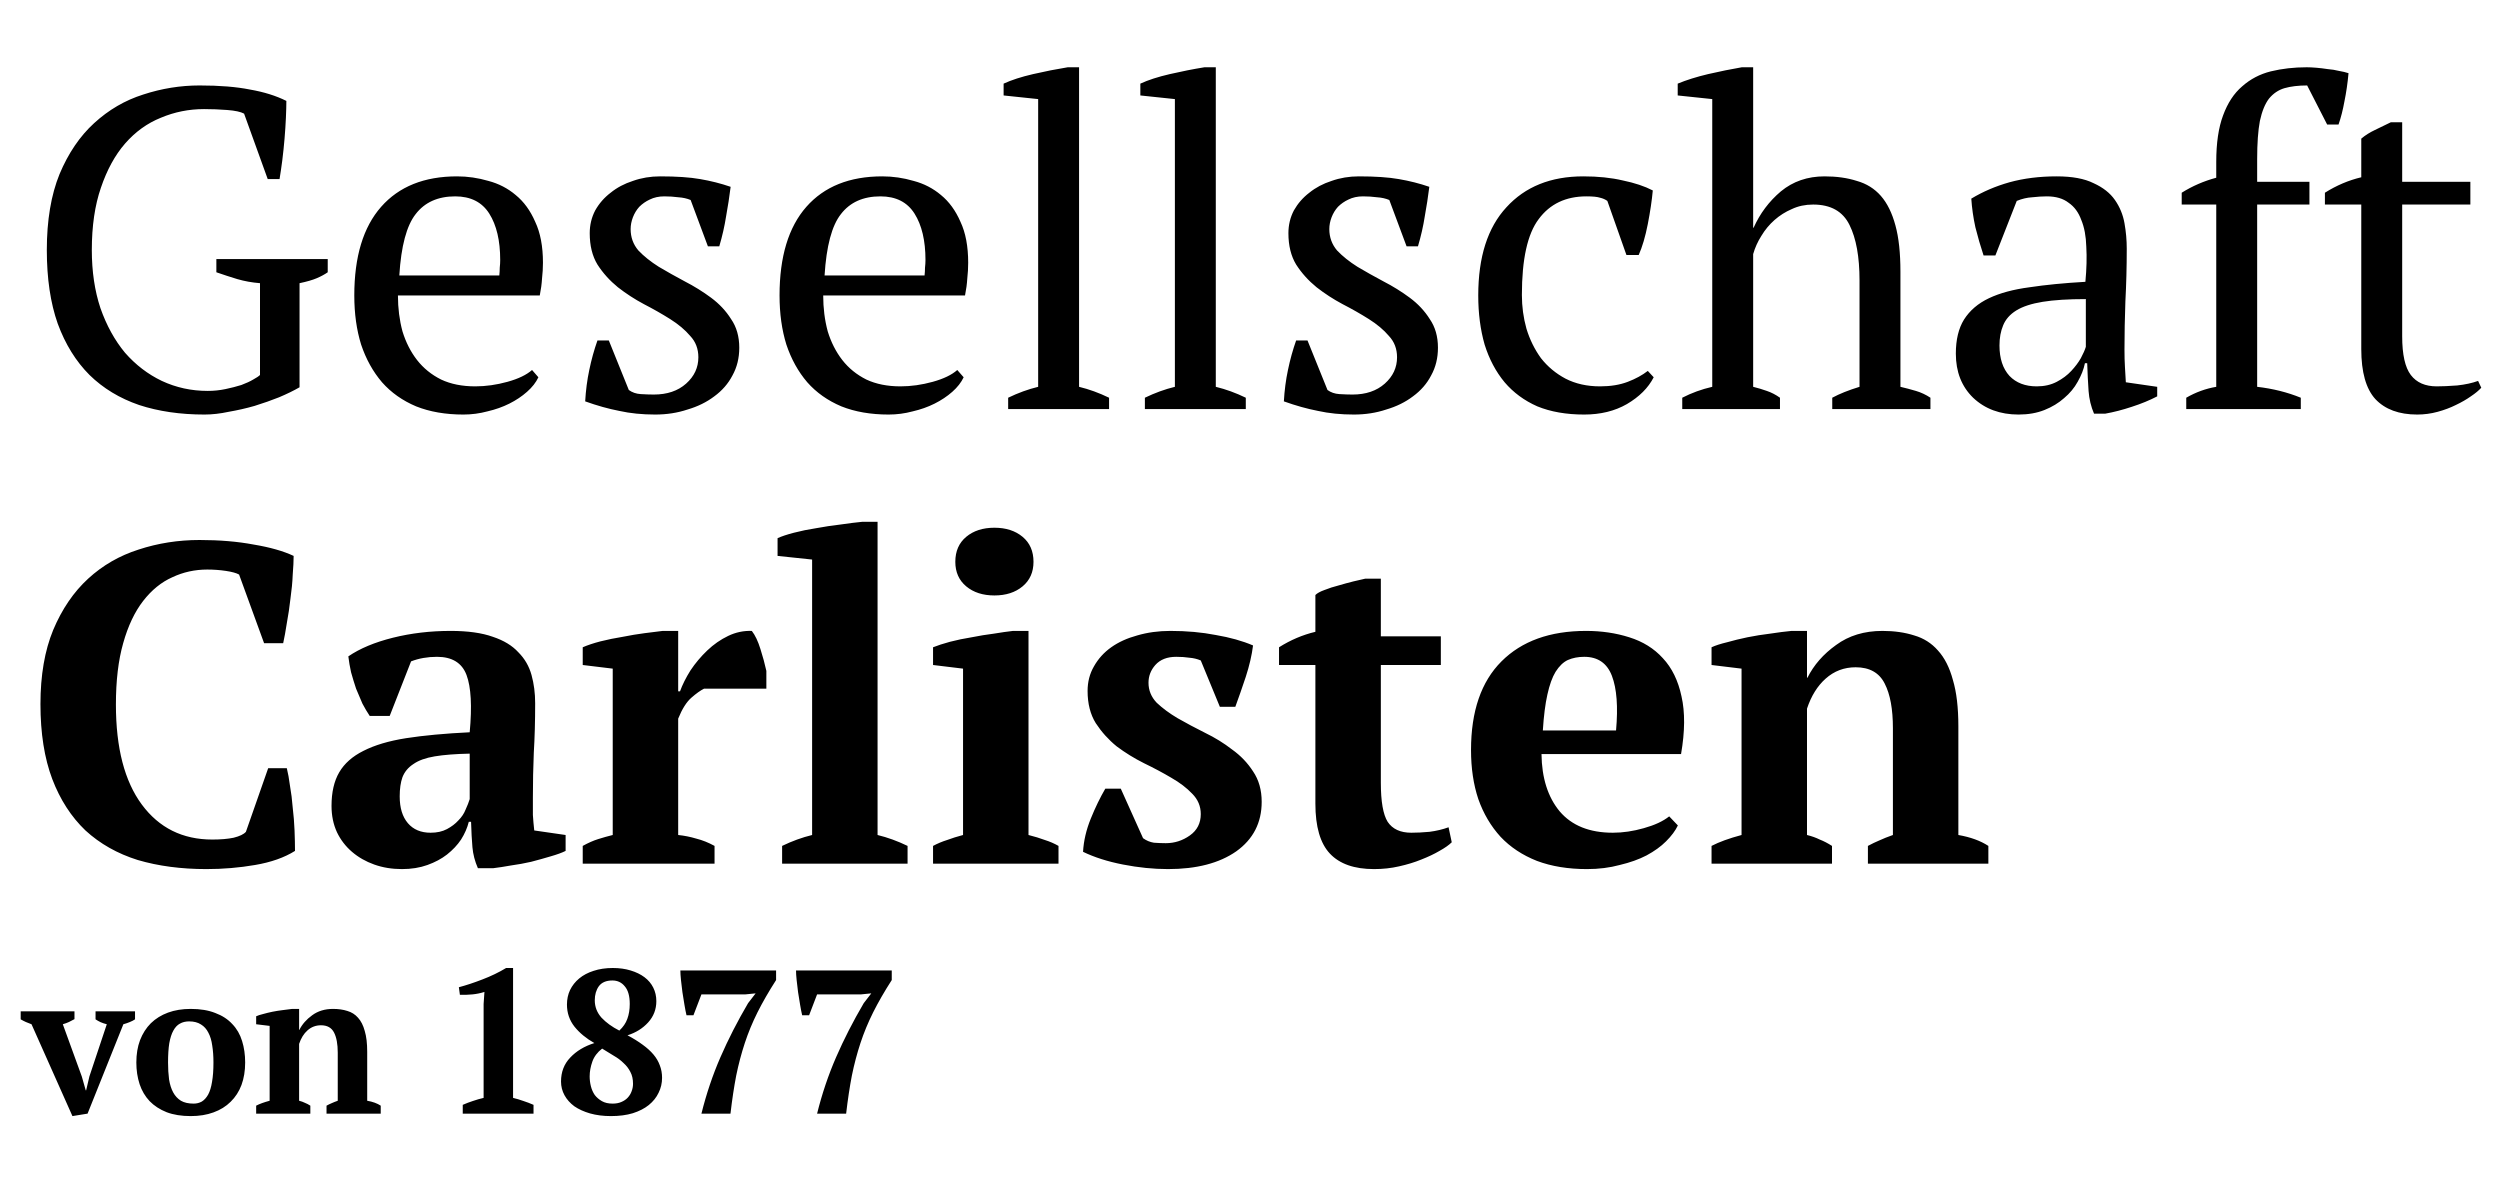 <svg width="110" height="52" viewBox="0 0 110 52" fill="none" xmlns="http://www.w3.org/2000/svg">
<path d="M13.18 17.04C12.927 17.187 12.627 17.333 12.28 17.48C11.947 17.613 11.587 17.74 11.2 17.86C10.827 17.967 10.447 18.053 10.06 18.12C9.687 18.2 9.333 18.24 9 18.24C7.933 18.24 6.973 18.1 6.12 17.82C5.267 17.527 4.54 17.087 3.94 16.5C3.34 15.9 2.873 15.147 2.54 14.24C2.22 13.333 2.06 12.253 2.06 11C2.06 9.693 2.247 8.58 2.62 7.66C3.007 6.74 3.513 5.993 4.14 5.42C4.78 4.833 5.5 4.413 6.3 4.16C7.113 3.893 7.94 3.76 8.78 3.76C9.66 3.76 10.4 3.82 11 3.94C11.613 4.047 12.147 4.213 12.6 4.44C12.6 4.64 12.593 4.887 12.58 5.18C12.567 5.473 12.547 5.78 12.52 6.1C12.493 6.42 12.46 6.74 12.42 7.06C12.38 7.367 12.34 7.64 12.3 7.88H11.78L10.74 5C10.593 4.92 10.347 4.867 10 4.84C9.653 4.813 9.313 4.8 8.98 4.8C8.313 4.8 7.68 4.927 7.08 5.18C6.48 5.42 5.953 5.8 5.5 6.32C5.06 6.827 4.707 7.473 4.44 8.26C4.173 9.033 4.04 9.947 4.04 11C4.04 11.947 4.167 12.8 4.42 13.56C4.687 14.32 5.047 14.973 5.5 15.52C5.967 16.053 6.507 16.467 7.12 16.76C7.747 17.053 8.42 17.2 9.14 17.2C9.407 17.2 9.667 17.173 9.92 17.12C10.173 17.067 10.407 17.007 10.62 16.94C10.833 16.86 11.007 16.78 11.14 16.7C11.287 16.62 11.387 16.553 11.44 16.5V12.46C11.093 12.433 10.76 12.373 10.44 12.28C10.133 12.187 9.827 12.087 9.52 11.98V11.4H14.42V11.98C14.287 12.073 14.127 12.16 13.94 12.24C13.753 12.32 13.5 12.393 13.18 12.46V17.04ZM23.689 16.6C23.583 16.827 23.416 17.04 23.189 17.24C22.963 17.44 22.703 17.613 22.41 17.76C22.116 17.907 21.796 18.02 21.45 18.1C21.103 18.193 20.75 18.24 20.39 18.24C19.603 18.24 18.91 18.12 18.309 17.88C17.709 17.627 17.209 17.273 16.809 16.82C16.41 16.353 16.103 15.8 15.889 15.16C15.69 14.52 15.589 13.8 15.589 13C15.589 11.293 15.983 9.993 16.77 9.1C17.556 8.207 18.669 7.76 20.11 7.76C20.576 7.76 21.036 7.827 21.489 7.96C21.943 8.08 22.343 8.287 22.689 8.58C23.049 8.873 23.336 9.267 23.549 9.76C23.776 10.24 23.89 10.84 23.89 11.56C23.89 11.787 23.876 12.02 23.849 12.26C23.836 12.487 23.803 12.733 23.75 13H17.509C17.509 13.56 17.576 14.087 17.709 14.58C17.856 15.06 18.07 15.48 18.349 15.84C18.63 16.2 18.983 16.487 19.41 16.7C19.836 16.9 20.336 17 20.91 17C21.376 17 21.849 16.933 22.329 16.8C22.809 16.667 23.169 16.493 23.41 16.28L23.689 16.6ZM20.029 8.64C19.27 8.64 18.689 8.9 18.29 9.42C17.89 9.927 17.649 10.827 17.57 12.12H21.97C21.983 12 21.989 11.887 21.989 11.78C22.003 11.66 22.009 11.547 22.009 11.44C22.009 10.587 21.849 9.907 21.529 9.4C21.209 8.893 20.709 8.64 20.029 8.64ZM30.728 15.72C30.728 15.347 30.608 15.033 30.368 14.78C30.142 14.513 29.848 14.267 29.488 14.04C29.128 13.813 28.741 13.593 28.328 13.38C27.928 13.167 27.548 12.92 27.188 12.64C26.828 12.347 26.528 12.013 26.288 11.64C26.061 11.267 25.948 10.807 25.948 10.26C25.948 9.9 26.028 9.567 26.188 9.26C26.361 8.953 26.588 8.693 26.868 8.48C27.148 8.253 27.475 8.08 27.848 7.96C28.221 7.827 28.622 7.76 29.048 7.76C29.768 7.76 30.355 7.8 30.808 7.88C31.275 7.96 31.721 8.073 32.148 8.22C32.095 8.647 32.028 9.08 31.948 9.52C31.881 9.947 31.782 10.387 31.648 10.84H31.148L30.388 8.8C30.228 8.733 30.048 8.693 29.848 8.68C29.648 8.653 29.442 8.64 29.228 8.64C28.988 8.64 28.775 8.687 28.588 8.78C28.415 8.86 28.262 8.967 28.128 9.1C28.008 9.233 27.915 9.387 27.848 9.56C27.782 9.733 27.748 9.907 27.748 10.08C27.748 10.44 27.861 10.753 28.088 11.02C28.328 11.273 28.628 11.513 28.988 11.74C29.348 11.953 29.728 12.167 30.128 12.38C30.541 12.593 30.928 12.833 31.288 13.1C31.648 13.367 31.942 13.68 32.168 14.04C32.408 14.387 32.528 14.807 32.528 15.3C32.528 15.753 32.428 16.16 32.228 16.52C32.041 16.88 31.775 17.187 31.428 17.44C31.095 17.693 30.701 17.887 30.248 18.02C29.808 18.167 29.335 18.24 28.828 18.24C28.255 18.24 27.728 18.187 27.248 18.08C26.768 17.987 26.268 17.847 25.748 17.66C25.775 17.18 25.835 16.72 25.928 16.28C26.021 15.827 26.142 15.393 26.288 14.98H26.788L27.668 17.16C27.815 17.267 27.988 17.327 28.188 17.34C28.401 17.353 28.595 17.36 28.768 17.36C29.355 17.36 29.828 17.2 30.188 16.88C30.548 16.56 30.728 16.173 30.728 15.72ZM42.401 16.6C42.294 16.827 42.127 17.04 41.901 17.24C41.674 17.44 41.414 17.613 41.12 17.76C40.827 17.907 40.507 18.02 40.16 18.1C39.814 18.193 39.461 18.24 39.1 18.24C38.314 18.24 37.62 18.12 37.02 17.88C36.42 17.627 35.92 17.273 35.52 16.82C35.12 16.353 34.814 15.8 34.6 15.16C34.401 14.52 34.3 13.8 34.3 13C34.3 11.293 34.694 9.993 35.48 9.1C36.267 8.207 37.38 7.76 38.821 7.76C39.287 7.76 39.747 7.827 40.2 7.96C40.654 8.08 41.054 8.287 41.401 8.58C41.761 8.873 42.047 9.267 42.261 9.76C42.487 10.24 42.6 10.84 42.6 11.56C42.6 11.787 42.587 12.02 42.56 12.26C42.547 12.487 42.514 12.733 42.461 13H36.221C36.221 13.56 36.287 14.087 36.42 14.58C36.567 15.06 36.781 15.48 37.06 15.84C37.34 16.2 37.694 16.487 38.12 16.7C38.547 16.9 39.047 17 39.62 17C40.087 17 40.56 16.933 41.041 16.8C41.52 16.667 41.88 16.493 42.12 16.28L42.401 16.6ZM38.74 8.64C37.98 8.64 37.401 8.9 37.001 9.42C36.6 9.927 36.361 10.827 36.281 12.12H40.681C40.694 12 40.7 11.887 40.7 11.78C40.714 11.66 40.721 11.547 40.721 11.44C40.721 10.587 40.56 9.907 40.24 9.4C39.92 8.893 39.42 8.64 38.74 8.64ZM48.799 18H44.359V17.5C44.799 17.287 45.239 17.127 45.679 17.02V4.36L44.159 4.2V3.68C44.506 3.52 44.939 3.38 45.459 3.26C45.979 3.14 46.486 3.04 46.979 2.96H47.479V17.02C47.919 17.127 48.359 17.287 48.799 17.5V18ZM54.815 18H50.375V17.5C50.815 17.287 51.255 17.127 51.695 17.02V4.36L50.175 4.2V3.68C50.521 3.52 50.955 3.38 51.475 3.26C51.995 3.14 52.501 3.04 52.995 2.96H53.495V17.02C53.935 17.127 54.375 17.287 54.815 17.5V18ZM61.47 15.72C61.47 15.347 61.35 15.033 61.11 14.78C60.884 14.513 60.59 14.267 60.23 14.04C59.87 13.813 59.484 13.593 59.07 13.38C58.67 13.167 58.29 12.92 57.93 12.64C57.57 12.347 57.27 12.013 57.03 11.64C56.804 11.267 56.69 10.807 56.69 10.26C56.69 9.9 56.77 9.567 56.93 9.26C57.104 8.953 57.33 8.693 57.61 8.48C57.89 8.253 58.217 8.08 58.59 7.96C58.964 7.827 59.364 7.76 59.79 7.76C60.51 7.76 61.097 7.8 61.55 7.88C62.017 7.96 62.464 8.073 62.89 8.22C62.837 8.647 62.77 9.08 62.69 9.52C62.624 9.947 62.524 10.387 62.39 10.84H61.89L61.13 8.8C60.97 8.733 60.79 8.693 60.59 8.68C60.39 8.653 60.184 8.64 59.97 8.64C59.73 8.64 59.517 8.687 59.33 8.78C59.157 8.86 59.004 8.967 58.87 9.1C58.75 9.233 58.657 9.387 58.59 9.56C58.524 9.733 58.49 9.907 58.49 10.08C58.49 10.44 58.604 10.753 58.83 11.02C59.07 11.273 59.37 11.513 59.73 11.74C60.09 11.953 60.47 12.167 60.87 12.38C61.284 12.593 61.67 12.833 62.03 13.1C62.39 13.367 62.684 13.68 62.91 14.04C63.15 14.387 63.27 14.807 63.27 15.3C63.27 15.753 63.17 16.16 62.97 16.52C62.784 16.88 62.517 17.187 62.17 17.44C61.837 17.693 61.444 17.887 60.99 18.02C60.55 18.167 60.077 18.24 59.57 18.24C58.997 18.24 58.47 18.187 57.99 18.08C57.51 17.987 57.01 17.847 56.49 17.66C56.517 17.18 56.577 16.72 56.67 16.28C56.764 15.827 56.884 15.393 57.03 14.98H57.53L58.41 17.16C58.557 17.267 58.73 17.327 58.93 17.34C59.144 17.353 59.337 17.36 59.51 17.36C60.097 17.36 60.57 17.2 60.93 16.88C61.29 16.56 61.47 16.173 61.47 15.72ZM72.763 16.6C72.523 17.067 72.129 17.46 71.583 17.78C71.049 18.087 70.423 18.24 69.703 18.24C68.916 18.24 68.229 18.12 67.643 17.88C67.069 17.627 66.589 17.273 66.203 16.82C65.816 16.353 65.523 15.8 65.323 15.16C65.136 14.507 65.043 13.787 65.043 13C65.043 11.307 65.456 10.013 66.283 9.12C67.109 8.213 68.236 7.76 69.663 7.76C70.316 7.76 70.896 7.82 71.403 7.94C71.923 8.047 72.363 8.193 72.723 8.38C72.683 8.82 72.609 9.313 72.503 9.86C72.396 10.407 72.263 10.86 72.103 11.22H71.563L70.723 8.84C70.629 8.773 70.523 8.727 70.403 8.7C70.283 8.66 70.083 8.64 69.803 8.64C68.896 8.64 68.196 8.973 67.703 9.64C67.209 10.293 66.963 11.407 66.963 12.98C66.963 13.487 67.029 13.98 67.163 14.46C67.309 14.94 67.523 15.373 67.803 15.76C68.096 16.133 68.456 16.433 68.883 16.66C69.323 16.887 69.829 17 70.403 17C70.869 17 71.276 16.933 71.623 16.8C71.969 16.667 72.263 16.507 72.503 16.32L72.763 16.6ZM84.939 18H80.619V17.5C80.939 17.327 81.339 17.167 81.819 17.02V12.34C81.819 11.3 81.672 10.487 81.379 9.9C81.086 9.3 80.552 9 79.779 9C79.432 9 79.119 9.067 78.839 9.2C78.559 9.32 78.306 9.48 78.079 9.68C77.852 9.88 77.659 10.113 77.499 10.38C77.339 10.633 77.219 10.9 77.139 11.18V17.02C77.352 17.073 77.552 17.133 77.739 17.2C77.939 17.267 78.132 17.367 78.319 17.5V18H74.019V17.5C74.432 17.287 74.872 17.127 75.339 17.02V4.36L73.819 4.2V3.68C74.206 3.52 74.652 3.38 75.159 3.26C75.679 3.14 76.172 3.04 76.639 2.96H77.139V10.02H77.159C77.439 9.393 77.839 8.86 78.359 8.42C78.892 7.98 79.532 7.76 80.279 7.76C80.812 7.76 81.286 7.827 81.699 7.96C82.126 8.08 82.479 8.3 82.759 8.62C83.039 8.94 83.252 9.373 83.399 9.92C83.546 10.453 83.619 11.133 83.619 11.96V17.02C83.846 17.073 84.072 17.133 84.299 17.2C84.526 17.267 84.739 17.367 84.939 17.5V18ZM93.477 15.38C93.477 15.673 93.484 15.927 93.497 16.14C93.511 16.353 93.524 16.58 93.537 16.82L94.917 17.02V17.44C94.584 17.613 94.211 17.767 93.797 17.9C93.397 18.033 93.011 18.133 92.637 18.2H92.137C92.004 17.893 91.924 17.56 91.897 17.2C91.871 16.827 91.851 16.42 91.837 15.98H91.737C91.684 16.247 91.577 16.52 91.417 16.8C91.271 17.067 91.071 17.307 90.817 17.52C90.577 17.733 90.291 17.907 89.957 18.04C89.624 18.173 89.244 18.24 88.817 18.24C88.004 18.24 87.337 17.993 86.817 17.5C86.311 17.007 86.057 16.36 86.057 15.56C86.057 14.947 86.177 14.447 86.417 14.06C86.671 13.66 87.037 13.347 87.517 13.12C87.997 12.893 88.591 12.733 89.297 12.64C90.004 12.533 90.824 12.453 91.757 12.4C91.811 11.827 91.824 11.313 91.797 10.86C91.784 10.393 91.711 10 91.577 9.68C91.457 9.347 91.271 9.093 91.017 8.92C90.777 8.733 90.457 8.64 90.057 8.64C89.871 8.64 89.657 8.653 89.417 8.68C89.191 8.693 88.964 8.747 88.737 8.84L87.797 11.24H87.277C87.144 10.84 87.024 10.427 86.917 10C86.824 9.573 86.764 9.153 86.737 8.74C87.244 8.433 87.804 8.193 88.417 8.02C89.044 7.847 89.737 7.76 90.497 7.76C91.177 7.76 91.717 7.86 92.117 8.06C92.531 8.247 92.844 8.493 93.057 8.8C93.271 9.107 93.411 9.447 93.477 9.82C93.544 10.193 93.577 10.567 93.577 10.94C93.577 11.74 93.557 12.513 93.517 13.26C93.491 13.993 93.477 14.7 93.477 15.38ZM89.617 17C89.951 17 90.244 16.933 90.497 16.8C90.751 16.667 90.964 16.507 91.137 16.32C91.311 16.133 91.451 15.947 91.557 15.76C91.664 15.56 91.737 15.393 91.777 15.26V13.16C91.004 13.16 90.371 13.2 89.877 13.28C89.384 13.36 88.997 13.487 88.717 13.66C88.437 13.833 88.244 14.053 88.137 14.32C88.031 14.573 87.977 14.867 87.977 15.2C87.977 15.773 88.124 16.22 88.417 16.54C88.711 16.847 89.111 17 89.617 17ZM101.495 2.96C101.615 2.96 101.755 2.967 101.915 2.98C102.075 2.993 102.242 3.013 102.415 3.04C102.588 3.053 102.755 3.08 102.915 3.12C103.075 3.147 103.215 3.18 103.335 3.22C103.295 3.66 103.235 4.073 103.155 4.46C103.088 4.833 103.002 5.173 102.895 5.48H102.395L101.515 3.76C101.128 3.76 100.795 3.8 100.515 3.88C100.248 3.96 100.022 4.113 99.835 4.34C99.662 4.567 99.528 4.893 99.435 5.32C99.355 5.747 99.315 6.307 99.315 7V8H101.615V9H99.315V17.02C100.008 17.1 100.648 17.26 101.235 17.5V18H96.195V17.5C96.608 17.26 97.048 17.1 97.515 17.02V9H95.995V8.48C96.462 8.187 96.968 7.967 97.515 7.82V7.12C97.515 6.293 97.615 5.613 97.815 5.08C98.015 4.533 98.295 4.107 98.655 3.8C99.015 3.48 99.435 3.26 99.915 3.14C100.408 3.02 100.935 2.96 101.495 2.96ZM102.296 8.48C102.803 8.16 103.336 7.933 103.896 7.8V6.1C104.069 5.953 104.269 5.827 104.496 5.72C104.736 5.6 104.969 5.487 105.196 5.38H105.696V8H108.696V9H105.696V14.8C105.696 15.6 105.823 16.167 106.076 16.5C106.329 16.833 106.709 17 107.216 17C107.456 17 107.756 16.987 108.116 16.96C108.476 16.92 108.783 16.853 109.036 16.76L109.176 17.06C109.069 17.18 108.916 17.307 108.716 17.44C108.529 17.573 108.309 17.7 108.056 17.82C107.816 17.94 107.549 18.04 107.256 18.12C106.963 18.2 106.663 18.24 106.356 18.24C105.556 18.24 104.943 18.013 104.516 17.56C104.103 17.107 103.896 16.373 103.896 15.36V9H102.296V8.48ZM11.8 33.8H12.62C12.673 34.013 12.72 34.273 12.76 34.58C12.813 34.873 12.853 35.193 12.88 35.54C12.92 35.873 12.947 36.207 12.96 36.54C12.973 36.873 12.98 37.173 12.98 37.44C12.513 37.733 11.927 37.94 11.22 38.06C10.527 38.18 9.813 38.24 9.08 38.24C7.973 38.24 6.967 38.107 6.06 37.84C5.167 37.56 4.4 37.127 3.76 36.54C3.133 35.94 2.647 35.187 2.3 34.28C1.953 33.36 1.78 32.26 1.78 30.98C1.78 29.713 1.967 28.627 2.34 27.72C2.727 26.8 3.24 26.047 3.88 25.46C4.52 24.873 5.26 24.447 6.1 24.18C6.953 23.9 7.847 23.76 8.78 23.76C9.66 23.76 10.453 23.827 11.16 23.96C11.88 24.08 12.467 24.247 12.92 24.46C12.92 24.673 12.907 24.947 12.88 25.28C12.867 25.613 12.833 25.967 12.78 26.34C12.74 26.7 12.687 27.06 12.62 27.42C12.567 27.767 12.513 28.06 12.46 28.3H11.62L10.52 25.28C10.4 25.213 10.207 25.16 9.94 25.12C9.673 25.08 9.4 25.06 9.12 25.06C8.573 25.06 8.06 25.173 7.58 25.4C7.1 25.613 6.673 25.96 6.3 26.44C5.927 26.92 5.633 27.54 5.42 28.3C5.207 29.047 5.1 29.947 5.1 31C5.1 32.907 5.48 34.373 6.24 35.4C7 36.427 8.033 36.94 9.34 36.94C9.713 36.94 10.027 36.913 10.28 36.86C10.547 36.793 10.727 36.707 10.82 36.6L11.8 33.8ZM23.447 35.1C23.447 35.393 23.447 35.647 23.447 35.86C23.46 36.073 23.48 36.3 23.507 36.54L24.887 36.74V37.44C24.727 37.52 24.507 37.6 24.227 37.68C23.96 37.76 23.674 37.84 23.367 37.92C23.073 37.987 22.78 38.04 22.487 38.08C22.194 38.133 21.933 38.173 21.707 38.2H21.027C20.893 37.893 20.814 37.587 20.787 37.28C20.76 36.973 20.74 36.6 20.727 36.16H20.627C20.56 36.427 20.447 36.687 20.287 36.94C20.127 37.18 19.92 37.4 19.667 37.6C19.427 37.787 19.14 37.94 18.807 38.06C18.474 38.18 18.1 38.24 17.687 38.24C17.247 38.24 16.84 38.173 16.467 38.04C16.093 37.907 15.767 37.72 15.487 37.48C15.207 37.24 14.987 36.953 14.827 36.62C14.667 36.273 14.587 35.887 14.587 35.46C14.587 34.86 14.7 34.367 14.927 33.98C15.153 33.593 15.507 33.28 15.987 33.04C16.48 32.787 17.107 32.6 17.867 32.48C18.64 32.36 19.573 32.273 20.667 32.22C20.773 31.073 20.727 30.233 20.527 29.7C20.327 29.167 19.893 28.9 19.227 28.9C18.814 28.9 18.433 28.967 18.087 29.1L17.147 31.5H16.267C16.16 31.34 16.053 31.16 15.947 30.96C15.854 30.747 15.76 30.527 15.667 30.3C15.587 30.06 15.514 29.82 15.447 29.58C15.393 29.34 15.354 29.107 15.327 28.88C15.834 28.533 16.487 28.26 17.287 28.06C18.087 27.86 18.933 27.76 19.827 27.76C20.587 27.76 21.207 27.847 21.687 28.02C22.167 28.18 22.54 28.407 22.807 28.7C23.087 28.98 23.28 29.313 23.387 29.7C23.494 30.087 23.547 30.5 23.547 30.94C23.547 31.74 23.527 32.467 23.487 33.12C23.46 33.76 23.447 34.42 23.447 35.1ZM18.947 36.64C19.227 36.64 19.467 36.587 19.667 36.48C19.867 36.373 20.034 36.247 20.167 36.1C20.314 35.953 20.42 35.793 20.487 35.62C20.567 35.447 20.627 35.293 20.667 35.16V33.16C20.04 33.173 19.527 33.213 19.127 33.28C18.727 33.347 18.413 33.46 18.187 33.62C17.96 33.767 17.8 33.96 17.707 34.2C17.627 34.427 17.587 34.707 17.587 35.04C17.587 35.547 17.707 35.94 17.947 36.22C18.187 36.5 18.52 36.64 18.947 36.64ZM30.98 30.3C30.82 30.38 30.633 30.513 30.42 30.7C30.206 30.887 30.013 31.193 29.84 31.62V36.74C30.106 36.767 30.373 36.82 30.64 36.9C30.906 36.967 31.173 37.073 31.44 37.22V38H25.64V37.22C25.88 37.087 26.106 36.987 26.32 36.92C26.533 36.853 26.746 36.793 26.96 36.74V29.42L25.64 29.26V28.48C25.853 28.387 26.113 28.3 26.42 28.22C26.74 28.14 27.066 28.073 27.4 28.02C27.733 27.953 28.053 27.9 28.36 27.86C28.68 27.82 28.946 27.787 29.16 27.76H29.84V30.42H29.92C30.026 30.127 30.18 29.82 30.38 29.5C30.593 29.18 30.84 28.887 31.12 28.62C31.4 28.353 31.706 28.14 32.04 27.98C32.373 27.82 32.72 27.747 33.08 27.76C33.226 27.947 33.353 28.213 33.46 28.56C33.566 28.893 33.653 29.213 33.72 29.52V30.3H30.98ZM39.933 38H34.413V37.22C34.853 37.007 35.293 36.847 35.733 36.74V24.62L34.213 24.46V23.68C34.386 23.6 34.626 23.52 34.933 23.44C35.24 23.36 35.566 23.293 35.913 23.24C36.273 23.173 36.626 23.12 36.973 23.08C37.333 23.027 37.653 22.987 37.933 22.96H38.613V36.74C39.053 36.847 39.493 37.007 39.933 37.22V38ZM46.574 38H41.054V37.22C41.254 37.113 41.46 37.027 41.674 36.96C41.887 36.88 42.12 36.807 42.374 36.74V29.42L41.054 29.26V28.48C41.254 28.4 41.5 28.32 41.794 28.24C42.1 28.16 42.42 28.093 42.754 28.04C43.087 27.973 43.414 27.92 43.734 27.88C44.054 27.827 44.334 27.787 44.574 27.76H45.254V36.74C45.52 36.807 45.76 36.88 45.974 36.96C46.187 37.027 46.387 37.113 46.574 37.22V38ZM42.034 24.72C42.034 24.253 42.194 23.887 42.514 23.62C42.834 23.353 43.247 23.22 43.754 23.22C44.26 23.22 44.674 23.353 44.994 23.62C45.314 23.887 45.474 24.253 45.474 24.72C45.474 25.173 45.314 25.533 44.994 25.8C44.674 26.067 44.26 26.2 43.754 26.2C43.247 26.2 42.834 26.067 42.514 25.8C42.194 25.533 42.034 25.173 42.034 24.72ZM52.834 35.82C52.834 35.473 52.708 35.173 52.454 34.92C52.214 34.667 51.908 34.433 51.534 34.22C51.174 34.007 50.774 33.793 50.334 33.58C49.908 33.367 49.508 33.12 49.134 32.84C48.774 32.547 48.468 32.207 48.214 31.82C47.974 31.433 47.854 30.96 47.854 30.4C47.854 30 47.948 29.64 48.134 29.32C48.321 28.987 48.574 28.707 48.894 28.48C49.214 28.253 49.594 28.08 50.034 27.96C50.488 27.827 50.974 27.76 51.494 27.76C52.214 27.76 52.881 27.82 53.494 27.94C54.121 28.047 54.668 28.2 55.134 28.4C55.081 28.827 54.974 29.287 54.814 29.78C54.654 30.26 54.501 30.7 54.354 31.1H53.674L52.834 29.06C52.674 28.993 52.508 28.953 52.334 28.94C52.161 28.913 51.968 28.9 51.754 28.9C51.354 28.9 51.048 29.02 50.834 29.26C50.634 29.487 50.534 29.747 50.534 30.04C50.534 30.373 50.654 30.667 50.894 30.92C51.148 31.16 51.454 31.387 51.814 31.6C52.188 31.813 52.588 32.027 53.014 32.24C53.454 32.453 53.854 32.7 54.214 32.98C54.588 33.247 54.894 33.567 55.134 33.94C55.388 34.313 55.514 34.76 55.514 35.28C55.514 36.2 55.141 36.927 54.394 37.46C53.648 37.98 52.648 38.24 51.394 38.24C50.754 38.24 50.094 38.173 49.414 38.04C48.734 37.907 48.148 37.72 47.654 37.48C47.681 37 47.794 36.513 47.994 36.02C48.194 35.527 48.408 35.087 48.634 34.7H49.314L50.294 36.88C50.441 36.987 50.601 37.053 50.774 37.08C50.961 37.093 51.134 37.1 51.294 37.1C51.681 37.1 52.034 36.987 52.354 36.76C52.674 36.533 52.834 36.22 52.834 35.82ZM56.277 28.48C56.784 28.16 57.317 27.933 57.877 27.8V26.18C57.957 26.1 58.09 26.027 58.277 25.96C58.477 25.88 58.684 25.813 58.897 25.76C59.124 25.693 59.344 25.633 59.557 25.58C59.77 25.527 59.944 25.487 60.077 25.46H60.757V28H63.397V29.26H60.757V34.44C60.757 35.267 60.857 35.84 61.057 36.16C61.27 36.48 61.617 36.64 62.097 36.64C62.337 36.64 62.604 36.627 62.897 36.6C63.204 36.56 63.484 36.493 63.737 36.4L63.877 37.06C63.757 37.18 63.577 37.307 63.337 37.44C63.111 37.573 62.844 37.7 62.537 37.82C62.244 37.94 61.917 38.04 61.557 38.12C61.211 38.2 60.844 38.24 60.457 38.24C59.59 38.24 58.944 38.013 58.517 37.56C58.09 37.107 57.877 36.373 57.877 35.36V29.26H56.277V28.48ZM73.826 36.32C73.719 36.547 73.546 36.78 73.305 37.02C73.079 37.247 72.792 37.453 72.445 37.64C72.112 37.813 71.719 37.953 71.266 38.06C70.826 38.18 70.346 38.24 69.826 38.24C68.999 38.24 68.266 38.12 67.626 37.88C66.986 37.627 66.452 37.273 66.025 36.82C65.599 36.353 65.272 35.8 65.046 35.16C64.832 34.52 64.725 33.8 64.725 33C64.725 31.293 65.172 29.993 66.066 29.1C66.959 28.207 68.199 27.76 69.785 27.76C70.466 27.76 71.099 27.853 71.686 28.04C72.285 28.227 72.779 28.533 73.165 28.96C73.566 29.387 73.839 29.947 73.986 30.64C74.145 31.333 74.139 32.18 73.966 33.18H67.826C67.839 34.233 68.106 35.073 68.626 35.7C69.159 36.327 69.939 36.64 70.966 36.64C71.406 36.64 71.859 36.573 72.326 36.44C72.805 36.307 73.179 36.133 73.445 35.92L73.826 36.32ZM69.706 28.9C69.439 28.9 69.199 28.947 68.986 29.04C68.785 29.133 68.606 29.307 68.445 29.56C68.299 29.8 68.179 30.133 68.085 30.56C67.992 30.973 67.925 31.5 67.885 32.14H71.106C71.199 31.1 71.139 30.3 70.925 29.74C70.712 29.18 70.305 28.9 69.706 28.9ZM87.488 38H82.188V37.22C82.361 37.127 82.528 37.047 82.688 36.98C82.861 36.9 83.061 36.82 83.288 36.74V32.04C83.288 31.2 83.168 30.547 82.928 30.08C82.688 29.6 82.261 29.36 81.648 29.36C81.141 29.36 80.701 29.527 80.328 29.86C79.968 30.18 79.694 30.62 79.508 31.18V36.74C79.721 36.793 79.908 36.86 80.068 36.94C80.241 37.007 80.421 37.1 80.608 37.22V38H75.308V37.22C75.641 37.047 76.081 36.887 76.628 36.74V29.42L75.308 29.26V28.48C75.481 28.4 75.708 28.327 75.988 28.26C76.268 28.18 76.568 28.107 76.888 28.04C77.221 27.973 77.554 27.92 77.888 27.88C78.234 27.827 78.548 27.787 78.828 27.76H79.508V29.82H79.528C79.808 29.26 80.228 28.78 80.788 28.38C81.348 27.967 82.028 27.76 82.828 27.76C83.348 27.76 83.814 27.827 84.228 27.96C84.641 28.08 84.988 28.3 85.268 28.62C85.561 28.94 85.781 29.373 85.928 29.92C86.088 30.453 86.168 31.133 86.168 31.96V36.74C86.701 36.833 87.141 36.993 87.488 37.22V38Z" fill="black"/>
<path d="M3.187 49.108L1.387 45.067C1.213 45.007 1.054 44.935 0.91 44.851V44.5H3.277V44.842C3.199 44.884 3.118 44.926 3.034 44.968C2.956 45.004 2.866 45.037 2.764 45.067L3.601 47.371L3.772 47.974H3.79L3.934 47.362L4.699 45.067C4.603 45.043 4.513 45.013 4.429 44.977C4.351 44.941 4.276 44.899 4.204 44.851V44.5H5.941V44.851C5.881 44.893 5.806 44.932 5.716 44.968C5.632 45.004 5.536 45.037 5.428 45.067L3.853 49L3.187 49.108ZM5.999 46.75C5.999 46.384 6.053 46.057 6.161 45.769C6.275 45.475 6.434 45.226 6.638 45.022C6.848 44.818 7.1 44.662 7.394 44.554C7.688 44.446 8.021 44.392 8.393 44.392C8.813 44.392 9.173 44.452 9.473 44.572C9.779 44.686 10.028 44.848 10.22 45.058C10.418 45.262 10.562 45.511 10.652 45.805C10.742 46.093 10.787 46.408 10.787 46.75C10.787 47.116 10.733 47.446 10.625 47.74C10.517 48.028 10.358 48.274 10.148 48.478C9.944 48.682 9.692 48.838 9.392 48.946C9.098 49.054 8.765 49.108 8.393 49.108C7.985 49.108 7.631 49.051 7.331 48.937C7.031 48.817 6.782 48.655 6.584 48.451C6.386 48.241 6.239 47.992 6.143 47.704C6.047 47.41 5.999 47.092 5.999 46.75ZM7.394 46.75C7.394 47.02 7.409 47.269 7.439 47.497C7.475 47.719 7.535 47.908 7.619 48.064C7.703 48.22 7.817 48.343 7.961 48.433C8.105 48.517 8.291 48.559 8.519 48.559C8.651 48.559 8.771 48.529 8.879 48.469C8.987 48.403 9.08 48.301 9.158 48.163C9.236 48.019 9.293 47.833 9.329 47.605C9.371 47.371 9.392 47.086 9.392 46.75C9.392 46.474 9.374 46.225 9.338 46.003C9.308 45.781 9.251 45.592 9.167 45.436C9.089 45.28 8.981 45.16 8.843 45.076C8.705 44.986 8.531 44.941 8.321 44.941C8.165 44.941 8.03 44.974 7.916 45.04C7.802 45.1 7.706 45.202 7.628 45.346C7.55 45.484 7.49 45.67 7.448 45.904C7.412 46.132 7.394 46.414 7.394 46.75ZM16.752 49H14.367V48.649C14.444 48.607 14.52 48.571 14.591 48.541C14.669 48.505 14.759 48.469 14.861 48.433V46.318C14.861 45.94 14.807 45.646 14.7 45.436C14.591 45.22 14.399 45.112 14.123 45.112C13.896 45.112 13.697 45.187 13.53 45.337C13.367 45.481 13.245 45.679 13.161 45.931V48.433C13.257 48.457 13.341 48.487 13.412 48.523C13.491 48.553 13.572 48.595 13.655 48.649V49H11.271V48.649C11.421 48.571 11.618 48.499 11.864 48.433V45.139L11.271 45.067V44.716C11.348 44.68 11.45 44.647 11.576 44.617C11.703 44.581 11.838 44.548 11.982 44.518C12.132 44.488 12.281 44.464 12.431 44.446C12.588 44.422 12.729 44.404 12.854 44.392H13.161V45.319H13.169C13.296 45.067 13.485 44.851 13.736 44.671C13.989 44.485 14.294 44.392 14.655 44.392C14.889 44.392 15.098 44.422 15.284 44.482C15.47 44.536 15.627 44.635 15.752 44.779C15.884 44.923 15.983 45.118 16.049 45.364C16.122 45.604 16.157 45.91 16.157 46.282V48.433C16.398 48.475 16.596 48.547 16.752 48.649V49ZM23.475 49H20.361V48.613C20.511 48.547 20.661 48.49 20.811 48.442C20.967 48.388 21.123 48.343 21.279 48.307V44.176L21.315 43.645C21.147 43.699 20.973 43.735 20.793 43.753C20.613 43.771 20.427 43.777 20.235 43.771L20.19 43.438C20.508 43.354 20.853 43.24 21.225 43.096C21.603 42.952 21.951 42.784 22.269 42.592H22.575V48.307C22.725 48.343 22.875 48.388 23.025 48.442C23.175 48.49 23.325 48.547 23.475 48.613V49ZM24.685 47.587C24.685 47.167 24.82 46.816 25.09 46.534C25.36 46.246 25.714 46.033 26.152 45.895C25.792 45.691 25.501 45.451 25.279 45.175C25.057 44.893 24.946 44.569 24.946 44.203C24.946 43.969 24.991 43.756 25.081 43.564C25.177 43.366 25.312 43.195 25.486 43.051C25.66 42.907 25.87 42.796 26.116 42.718C26.368 42.634 26.65 42.592 26.962 42.592C27.25 42.592 27.511 42.628 27.745 42.7C27.985 42.772 28.189 42.871 28.357 42.997C28.525 43.123 28.654 43.276 28.744 43.456C28.834 43.636 28.879 43.834 28.879 44.05C28.879 44.41 28.759 44.722 28.519 44.986C28.279 45.25 27.976 45.439 27.61 45.553C27.868 45.691 28.09 45.829 28.276 45.967C28.468 46.105 28.627 46.249 28.753 46.399C28.879 46.549 28.972 46.708 29.032 46.876C29.098 47.044 29.131 47.227 29.131 47.425C29.131 47.659 29.08 47.878 28.978 48.082C28.882 48.286 28.738 48.466 28.546 48.622C28.36 48.772 28.126 48.892 27.844 48.982C27.568 49.066 27.247 49.108 26.881 49.108C26.545 49.108 26.239 49.069 25.963 48.991C25.693 48.913 25.462 48.808 25.27 48.676C25.084 48.538 24.94 48.376 24.838 48.19C24.736 48.004 24.685 47.803 24.685 47.587ZM27.853 47.686C27.853 47.482 27.814 47.308 27.736 47.164C27.664 47.02 27.565 46.891 27.439 46.777C27.319 46.657 27.175 46.549 27.007 46.453C26.845 46.351 26.674 46.246 26.494 46.138C26.284 46.3 26.14 46.492 26.062 46.714C25.984 46.936 25.945 47.152 25.945 47.362C25.945 47.506 25.963 47.65 25.999 47.794C26.035 47.938 26.092 48.067 26.17 48.181C26.254 48.289 26.359 48.379 26.485 48.451C26.611 48.523 26.767 48.559 26.953 48.559C27.103 48.559 27.232 48.535 27.34 48.487C27.454 48.439 27.547 48.376 27.619 48.298C27.697 48.214 27.754 48.121 27.79 48.019C27.832 47.911 27.853 47.8 27.853 47.686ZM26.17 44.014C26.17 44.302 26.269 44.557 26.467 44.779C26.671 44.995 26.932 45.184 27.25 45.346C27.418 45.19 27.535 45.019 27.601 44.833C27.673 44.641 27.709 44.422 27.709 44.176C27.709 43.828 27.637 43.57 27.493 43.402C27.355 43.228 27.172 43.141 26.944 43.141C26.674 43.141 26.476 43.225 26.35 43.393C26.23 43.561 26.17 43.768 26.17 44.014ZM30.512 44.671H30.206C30.176 44.545 30.146 44.392 30.116 44.212C30.086 44.026 30.056 43.84 30.026 43.654C30.002 43.468 29.981 43.291 29.963 43.123C29.945 42.949 29.936 42.808 29.936 42.7H34.148V43.123C33.824 43.627 33.551 44.101 33.329 44.545C33.107 44.989 32.921 45.439 32.771 45.895C32.621 46.351 32.495 46.828 32.393 47.326C32.297 47.824 32.213 48.382 32.141 49H30.863C31.079 48.13 31.358 47.302 31.7 46.516C32.042 45.73 32.447 44.938 32.915 44.14L33.248 43.708L32.798 43.753H30.863L30.512 44.671ZM35.601 44.671H35.295C35.265 44.545 35.235 44.392 35.205 44.212C35.175 44.026 35.145 43.84 35.115 43.654C35.091 43.468 35.07 43.291 35.052 43.123C35.034 42.949 35.025 42.808 35.025 42.7H39.237V43.123C38.913 43.627 38.64 44.101 38.418 44.545C38.196 44.989 38.01 45.439 37.86 45.895C37.71 46.351 37.584 46.828 37.482 47.326C37.386 47.824 37.302 48.382 37.23 49H35.952C36.168 48.13 36.447 47.302 36.789 46.516C37.131 45.73 37.536 44.938 38.004 44.14L38.337 43.708L37.887 43.753H35.952L35.601 44.671Z" fill="black"/>
</svg>
